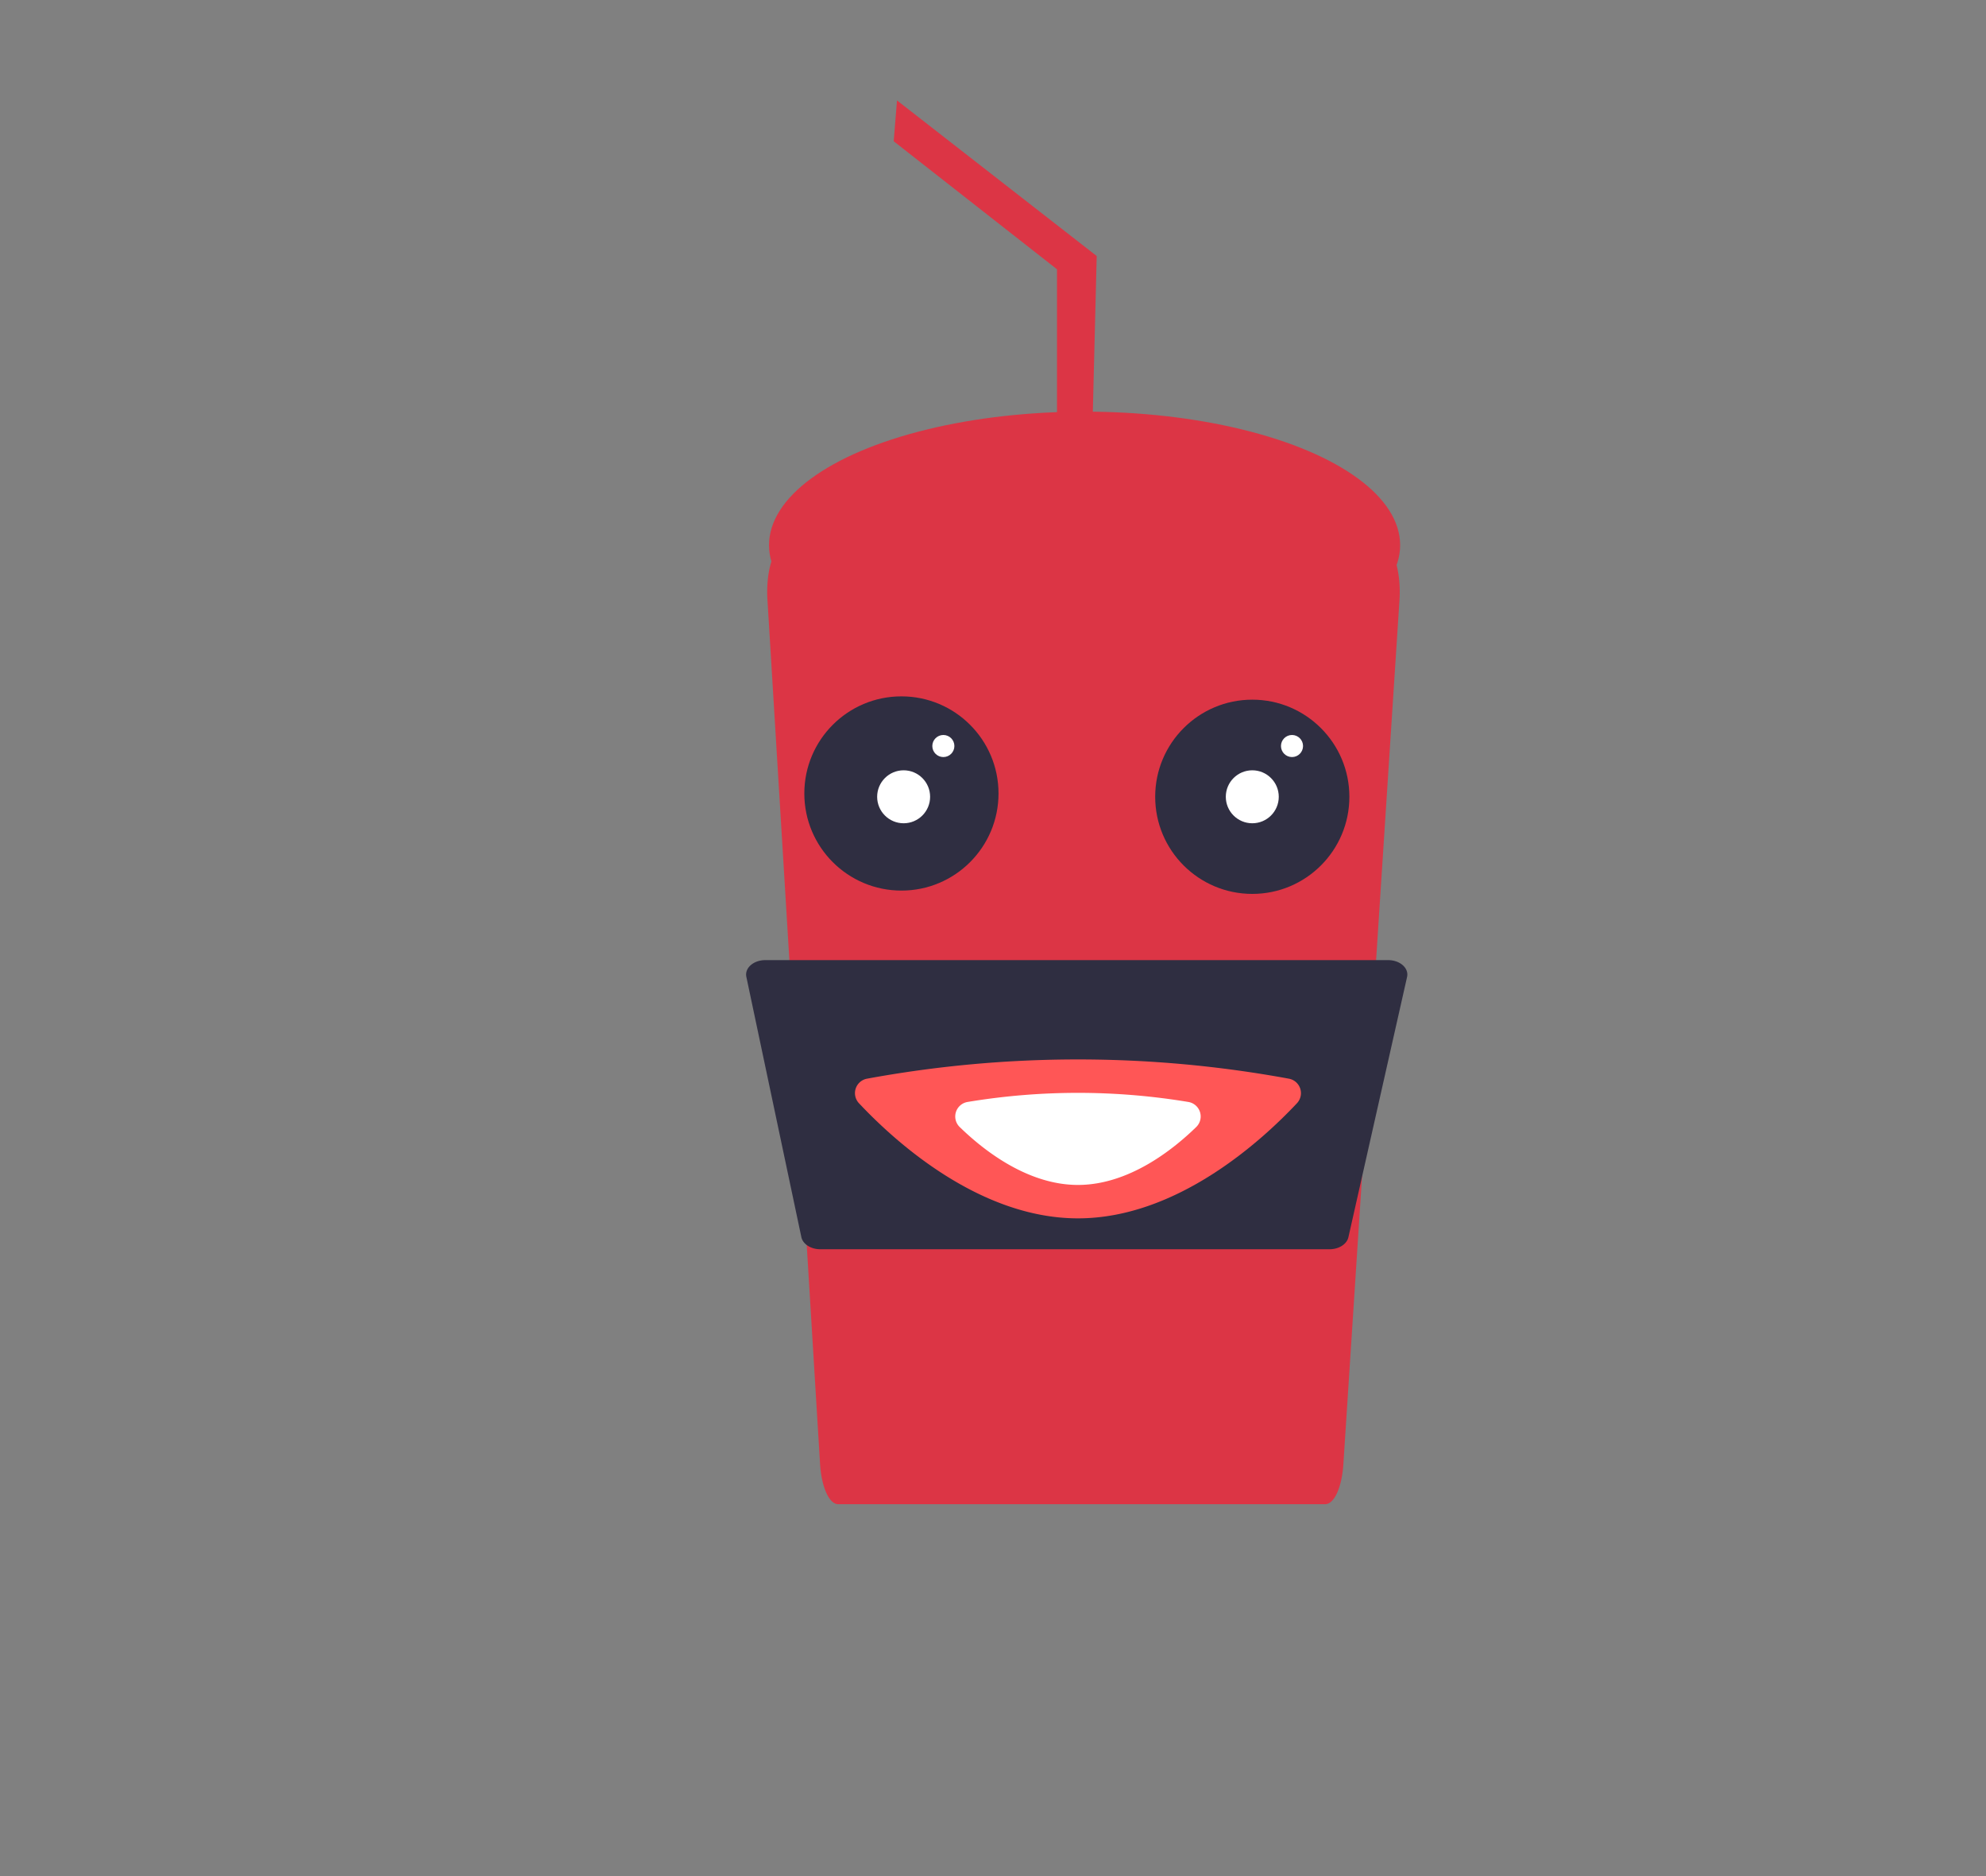 <?xml version="1.0"?>
<svg width="900" height="850" xmlns="http://www.w3.org/2000/svg" xmlns:svg="http://www.w3.org/2000/svg" xmlns:se="http://svg-edit.googlecode.com" data-name="Layer 1">
 <rect width="100%" height="100%" fill="#808080" stroke="none"/>
 <title>coffee break</title>
 <g class="layer">
  <title>Layer 1</title>
  <path d="m2910.749,1507.377c-63.889,-0.335 -121.309,31.514 -160.748,82.255c-39.439,-50.741 -96.859,-82.591 -160.748,-82.255c-119.97,0.63 -215.583,113.468 -213.21,251.469c2.302,133.843 97.325,241.528 214.209,241.528q6.802,0 13.502,-0.482a2338.658,2671.918 0 0 1 292.495,0q6.697,0.479 13.502,0.482c116.884,0 211.907,-107.685 214.209,-241.528c2.373,-138.002 -93.24,-250.84 -213.21,-251.469l0,0z" fill="#bfbfbf" id="svg_1"/>
  <ellipse cx="392.844" cy="408.118" fill="#57b894" id="svg_15" rx="17.5" ry="8.5" transform="translate(-275.79 395.938) rotate(-48.06 117.054 804.056)"/>
  <ellipse cx="124.477" cy="891.789" fill="#57b894" id="svg_16" rx="17.5" ry="8.5" transform="rotate(-48.06 -176.188 1327.62)"/>
  <path d="m1160.481,3310.96l-2.75,20.17l-17,124.46l-27.84,203.82l-6.97,51.03a16.255,16.255 0 0 1 -16.11,14.06l-185.65,0a16.26,16.26 0 0 1 -16.11,-14.02l-7.09,-51.07l-28.31,-203.82l-17.3,-124.55l-2.78,-20.04a16.255,16.255 0 0 1 16.1,-18.5l295.7,0a16.266,16.266 0 0 1 16.11,18.46z" fill="#ff5656" id="svg_20"/>
  <circle cx="-487.499" cy="-757" fill="#2f2e41" id="svg_23" r="44"/>
  <ellipse cx="875" cy="11275" fill="#2f2e41" id="svg_57" rx="630" ry="40"/>
  <path d="m406.5,45.5l-1.5,18.5c24.667,19.333 49.333,38.667 74,58l0,73l16,1l2,-80l-90.5,-70.5z" fill="#dc3545" id="svg_30"/>
  <g id="svg_54">
   <ellipse cx="770.191" cy="392.645" fill="#57b894" id="svg_11" rx="8.5" ry="17.5" transform="rotate(-63.615 -48 18) translate(16.474 909.491)"/>
   <ellipse cx="406.767" cy="524.777" fill="#57b894" id="svg_18" rx="17.5" ry="8.5" transform="rotate(-48.06 78.127 999.495) translate(-328.64 474.718)"/>
   <ellipse cx="383.375" cy="550.812" fill="#57b894" id="svg_19" rx="17.5" ry="8.5" transform="rotate(-48.06 27.611 1016.76) translate(-355.764 465.952)"/>
   <path d="m600.568,681.5l-220.725,0a8.324,21.699 0 0 1 -8.221,-18.297l-23.846,-391.603a8.324,21.699 0 0 1 8.221,-25.1l270.007,0a8.324,21.699 0 0 1 8.207,25.321l-25.436,391.603a8.324,21.699 0 0 1 -8.207,18.076l-0,0z" fill="#dc3545" id="svg_21"/>
   <circle cx="567.501" cy="361" fill="#2f2e41" id="svg_24" r="44"/>
   <circle cx="408.5" cy="359.5" fill="#2f2e41" id="svg_22" r="44"/>
   <circle cx="409.501" cy="361" fill="#fff" id="svg_25" r="12"/>
   <circle cx="427.501" cy="338" fill="#fff" id="svg_26" r="5"/>
   <circle cx="567.501" cy="361" fill="#fff" id="svg_27" r="12"/>
   <circle cx="585.501" cy="338" fill="#fff" id="svg_28" r="5"/>
   <path d="m602.479,566l-230.735,0a8.702,6.535 0 0 1 -8.594,-5.51l-24.927,-117.931a8.702,6.535 0 0 1 8.594,-7.559l282.252,0a8.702,6.535 0 0 1 8.58,7.625l-26.589,117.931a8.702,6.535 0 0 1 -8.58,5.444l-0,0z" fill="#2f2e41" id="svg_31"/>
   <path d="m584.09,488.721a6.662,6.662 0 0 1 3.653,11.12c-15.861,16.907 -54.318,52.159 -99.242,52.159s-83.381,-35.252 -99.242,-52.159a6.662,6.662 0 0 1 3.653,-11.12a528.227,528.227 0 0 1 191.178,0l0,0z" fill="#ff5656" id="svg_32"/>
   <path d="m538.499,499.264a6.663,6.663 0 0 1 3.621,11.332c-10.741,10.473 -30.732,26.264 -53.619,26.264s-42.878,-15.792 -53.619,-26.264a6.663,6.663 0 0 1 3.621,-11.332a305.156,305.156 0 0 1 99.996,0z" fill="#fff" id="svg_33"/>
   <ellipse cx="491.5" cy="247" fill="#dc3545" id="svg_29" rx="143" ry="60.5"/>
  </g>
 </g>
</svg>